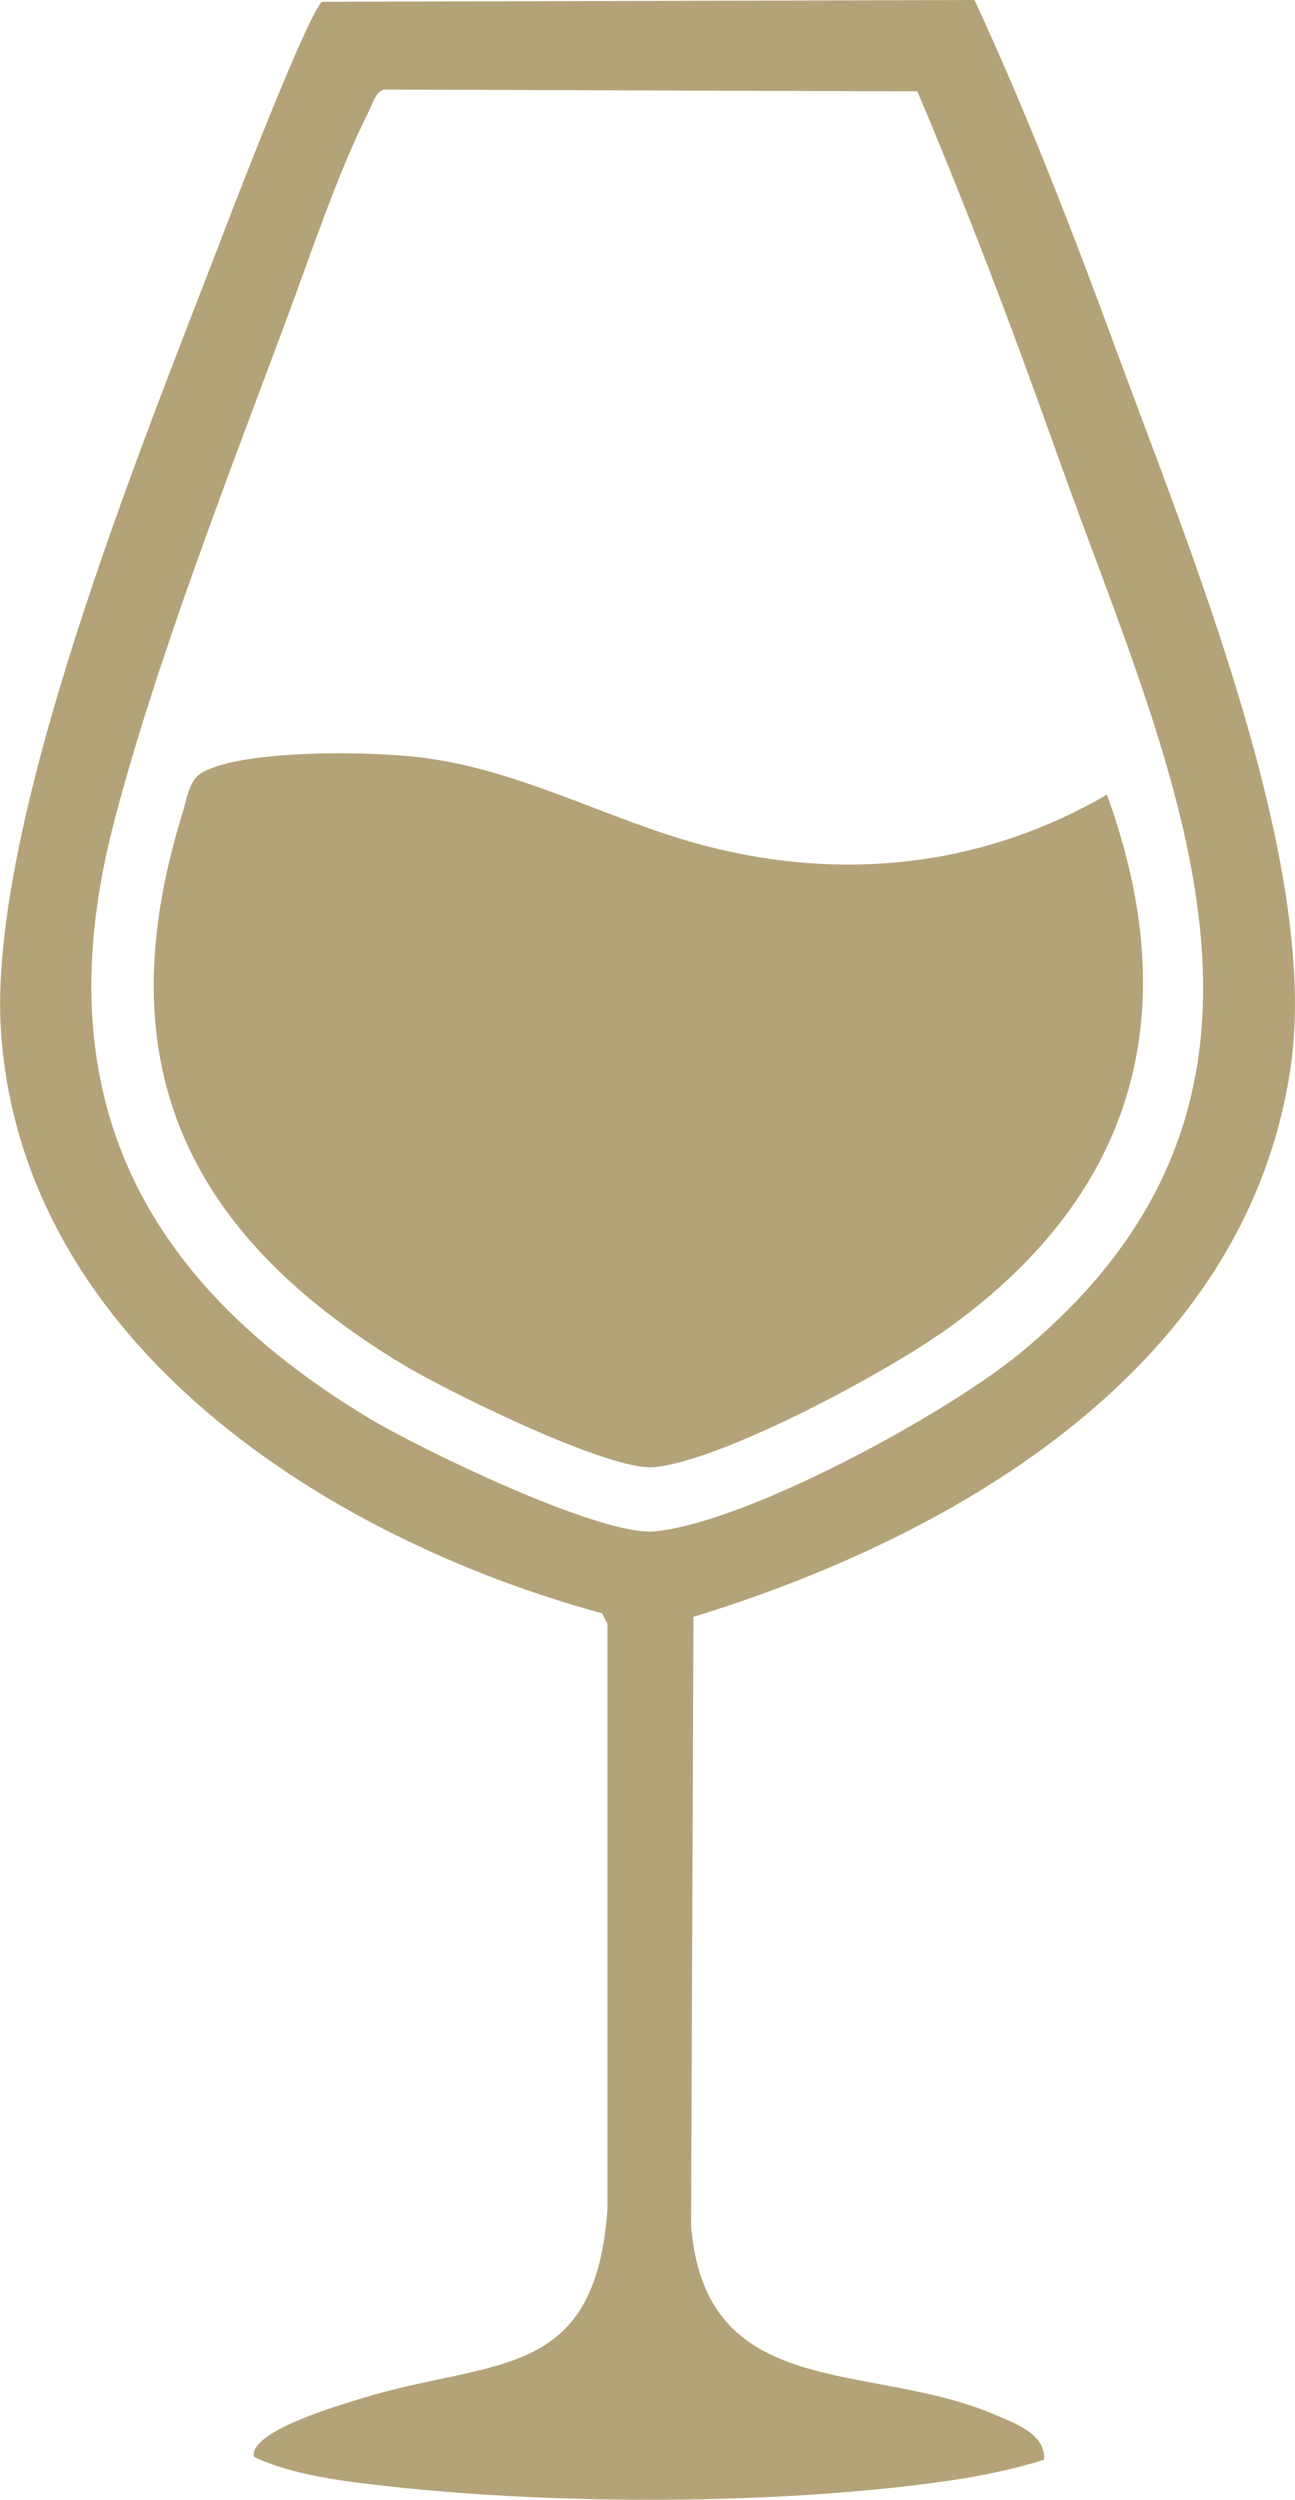 <?xml version="1.0" encoding="UTF-8"?>
<svg id="Calque_2" data-name="Calque 2" xmlns="http://www.w3.org/2000/svg" viewBox="0 0 21.98 42.41">
  <defs>
    <style>
      .cls-1 {
        fill: #b4a379;
      }
    </style>
  </defs>
  <g id="Calque_1-2" data-name="Calque 1">
    <g>
      <path class="cls-1" d="M16.54,0c.9,1.94,1.67,3.94,2.41,5.95,1.22,3.32,3.45,8.69,2.96,12.13-.73,5.1-5.64,7.97-10.14,9.35l-.04,10.33c.24,2.99,3,2.3,5.12,3.19.35.15.91.34.87.78-.51.16-1.04.27-1.58.35-2.87.42-6.67.42-9.55.1-.73-.08-1.64-.19-2.28-.5-.09-.43,1.44-.87,1.79-.98,2.24-.7,4-.26,4.21-3.22v-9.93s-.09-.18-.09-.18C5.58,26.11.41,22.83.02,17.55-.24,14.05,2.39,7.6,3.71,4.17,3.91,3.64,5.25.16,5.47.03l11.07-.03ZM6.51,1.52c-.14.05-.19.25-.25.37-.53,1.04-1,2.47-1.42,3.59-.98,2.63-2.2,5.77-2.9,8.45-1.2,4.58.41,7.78,4.34,10.14.89.53,3.92,2,4.84,1.91,1.58-.16,4.94-1.99,6.19-3.02,5.34-4.39,2.59-9.78.67-15.15-.75-2.11-1.54-4.21-2.41-6.26l-9.06-.03Z"/>
      <path class="cls-1" d="M18.79,13.49c1.34,3.68.48,6.74-2.65,9.01-1.01.74-3.84,2.27-5.03,2.39-.76.08-3.57-1.31-4.32-1.77-3.63-2.21-5-5.09-3.7-9.3.08-.25.11-.59.35-.72.74-.4,3-.36,3.85-.23,1.74.25,3.28,1.17,4.97,1.55,2.26.52,4.52.23,6.53-.94Z"/>
    </g>
  </g>
</svg>